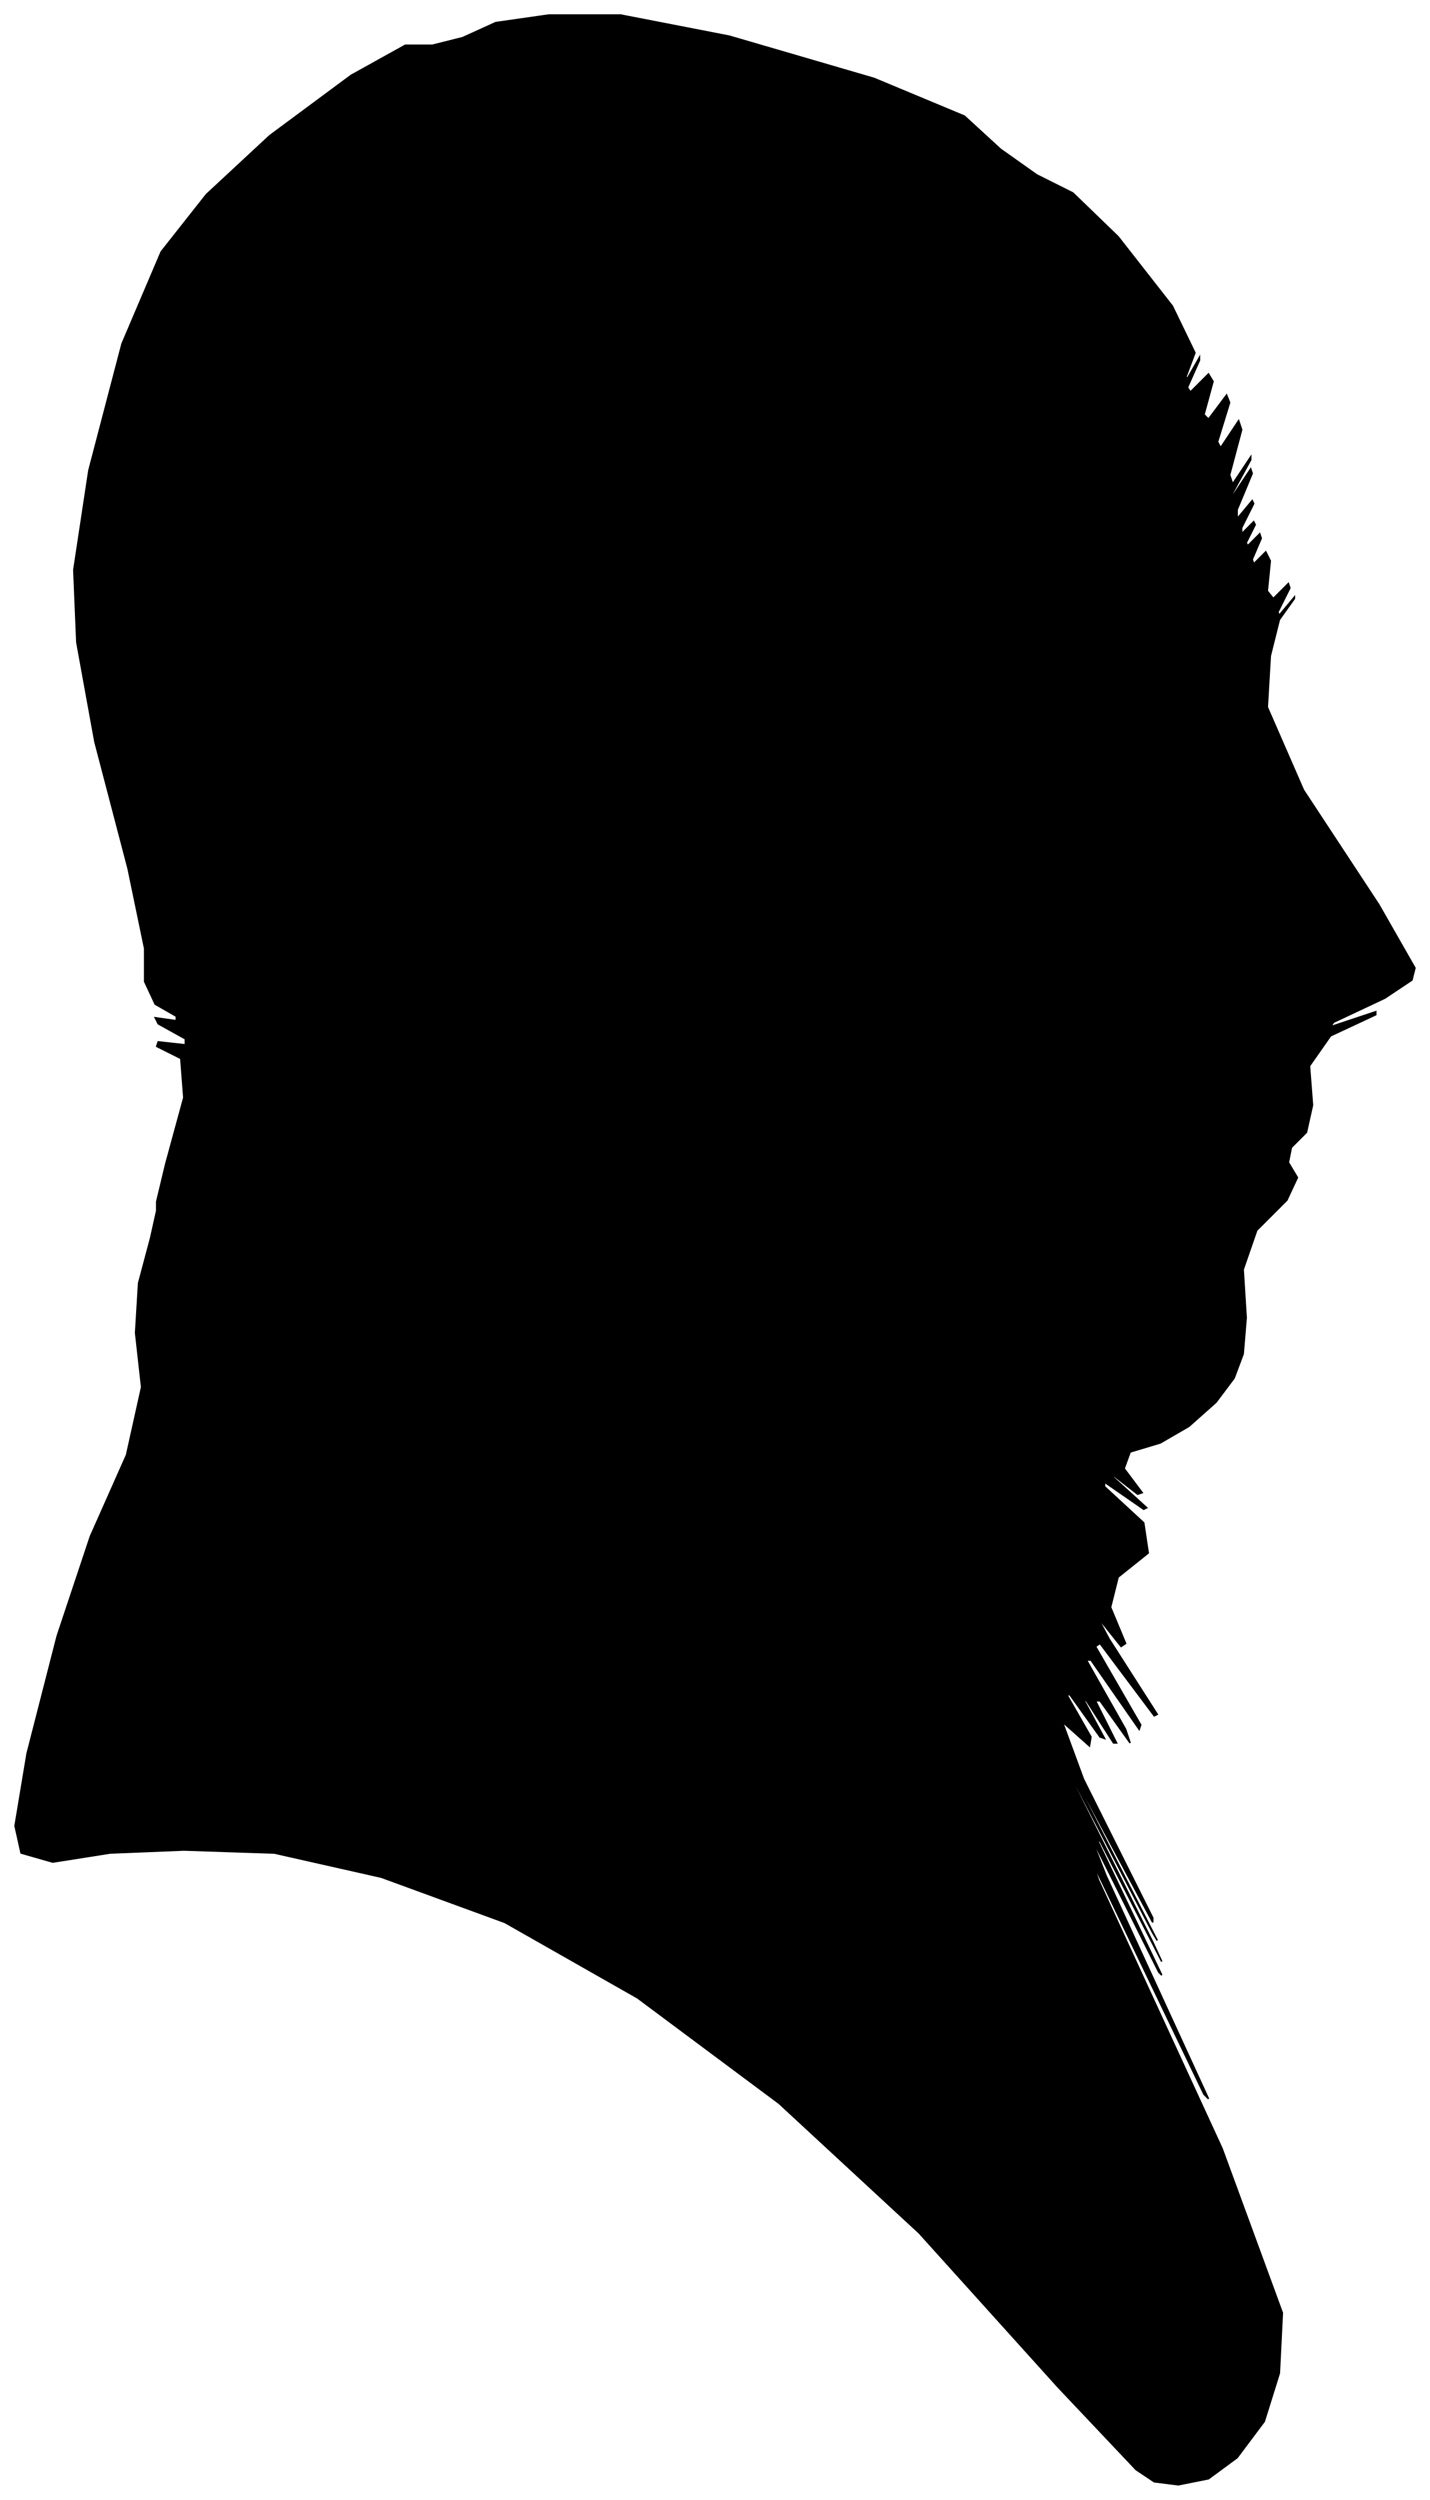 <?xml version="1.0" encoding="UTF-8"?>
<svg xmlns="http://www.w3.org/2000/svg" viewBox="502.00 180.00 949.00 1658.00">
  <path d="M 612.00 952.00 L 624.00 908.00 L 622.00 882.00 L 606.00 874.00 L 607.00 871.00 L 625.00 873.00 L 625.00 869.00 L 607.00 859.00 L 605.00 855.00 L 619.00 857.00 L 619.00 854.00 L 605.00 846.00 L 598.00 831.00 L 598.00 809.00 L 587.00 756.00 L 565.00 672.00 L 553.00 606.00 L 551.00 558.00 L 561.00 492.00 L 583.00 408.00 L 609.00 347.00 L 639.00 309.00 L 681.00 270.00 L 735.00 230.00 L 771.00 210.00 L 789.00 210.00 L 809.00 205.00 L 831.00 195.00 L 866.00 190.00 L 914.00 190.00 L 986.00 204.00 L 1082.00 232.00 L 1142.00 257.00 L 1166.00 279.00 L 1190.00 296.00 L 1214.00 308.00 L 1244.00 337.00 L 1280.00 383.00 L 1295.00 414.00 L 1289.00 430.00 L 1290.00 431.00 L 1298.00 417.00 L 1298.00 419.00 L 1290.00 437.00 L 1292.00 440.00 L 1304.00 428.00 L 1307.00 433.00 L 1301.00 455.00 L 1304.00 458.00 L 1316.00 442.00 L 1318.00 447.00 L 1310.00 473.00 L 1312.00 477.00 L 1324.00 459.00 L 1326.00 465.00 L 1318.00 495.00 L 1320.00 501.00 L 1332.00 483.00 L 1332.00 485.00 L 1320.00 507.00 L 1320.00 509.00 L 1332.00 491.00 L 1333.00 494.00 L 1323.00 518.00 L 1323.00 524.00 L 1333.00 512.00 L 1334.00 514.00 L 1326.00 530.00 L 1326.00 534.00 L 1334.00 526.00 L 1335.00 528.00 L 1329.00 540.00 L 1330.00 542.00 L 1338.00 534.00 L 1339.00 537.00 L 1333.00 551.00 L 1334.00 554.00 L 1342.00 546.00 L 1345.00 552.00 L 1343.00 572.00 L 1347.00 577.00 L 1357.00 567.00 L 1358.00 570.00 L 1350.00 586.00 L 1351.00 588.00 L 1361.00 576.00 L 1361.00 577.00 L 1351.00 591.00 L 1345.00 615.00 L 1343.00 649.00 L 1367.00 704.00 L 1417.00 780.00 L 1441.00 822.00 L 1439.00 830.00 L 1421.00 842.00 L 1387.00 858.00 L 1385.00 861.00 L 1415.00 851.00 L 1415.00 853.00 L 1385.00 867.00 L 1371.00 887.00 L 1373.00 913.00 L 1369.00 931.00 L 1359.00 941.00 L 1357.00 951.00 L 1363.00 961.00 L 1356.00 976.00 L 1336.00 996.00 L 1327.00 1022.00 L 1329.00 1054.00 L 1327.00 1078.00 L 1321.00 1094.00 L 1309.00 1110.00 L 1291.00 1126.00 L 1272.00 1137.00 L 1252.00 1143.00 L 1248.00 1154.00 L 1260.00 1170.00 L 1257.00 1171.00 L 1239.00 1157.00 L 1241.00 1160.00 L 1263.00 1180.00 L 1261.00 1181.00 L 1235.00 1163.00 L 1235.00 1166.00 L 1261.00 1190.00 L 1264.00 1210.00 L 1244.00 1226.00 L 1239.00 1246.00 L 1249.00 1270.00 L 1246.00 1272.00 L 1230.00 1252.00 L 1238.00 1267.00 L 1270.00 1317.00 L 1268.00 1318.00 L 1232.00 1270.00 L 1229.00 1272.00 L 1259.00 1324.00 L 1258.00 1327.00 L 1226.00 1281.00 L 1223.00 1281.00 L 1249.00 1327.00 L 1252.00 1336.00 L 1232.00 1308.00 L 1229.00 1308.00 L 1243.00 1336.00 L 1241.00 1336.00 L 1223.00 1308.00 L 1221.00 1307.00 L 1235.00 1333.00 L 1232.00 1332.00 L 1212.00 1304.00 L 1210.00 1304.00 L 1226.00 1332.00 L 1225.00 1338.00 L 1207.00 1322.00 L 1221.00 1360.00 L 1267.00 1452.00 L 1267.00 1455.00 L 1221.00 1369.00 L 1222.00 1373.00 L 1270.00 1467.00 L 1267.00 1462.00 L 1213.00 1358.00 L 1213.00 1360.00 L 1267.00 1468.00 L 1273.00 1481.00 L 1231.00 1399.00 L 1231.00 1402.00 L 1273.00 1490.00 L 1271.00 1488.00 L 1225.00 1396.00 L 1236.00 1424.00 L 1304.00 1572.00 L 1301.00 1569.00 L 1227.00 1415.00 L 1231.00 1427.00 L 1313.00 1605.00 L 1353.00 1714.00 L 1351.00 1754.00 L 1341.00 1786.00 L 1323.00 1810.00 L 1304.00 1824.00 L 1284.00 1828.00 L 1268.00 1826.00 L 1256.00 1818.00 L 1204.00 1763.00 L 1112.00 1661.00 L 1019.00 1575.00 L 925.00 1505.00 L 837.00 1455.00 L 755.00 1425.00 L 684.00 1409.00 L 624.00 1407.00 L 575.00 1409.00 L 537.00 1415.00 L 516.00 1409.00 L 512.00 1391.00 L 520.00 1343.00 L 540.00 1265.00 L 562.00 1199.00 L 586.00 1145.00 L 596.00 1100.00 L 592.00 1064.00 L 594.00 1031.00 L 602.00 1001.00 L 606.00 983.00 L 606.00 977.00 L 612.00 952.00 Z" fill="black" stroke="black" stroke-width="1"/>
</svg>